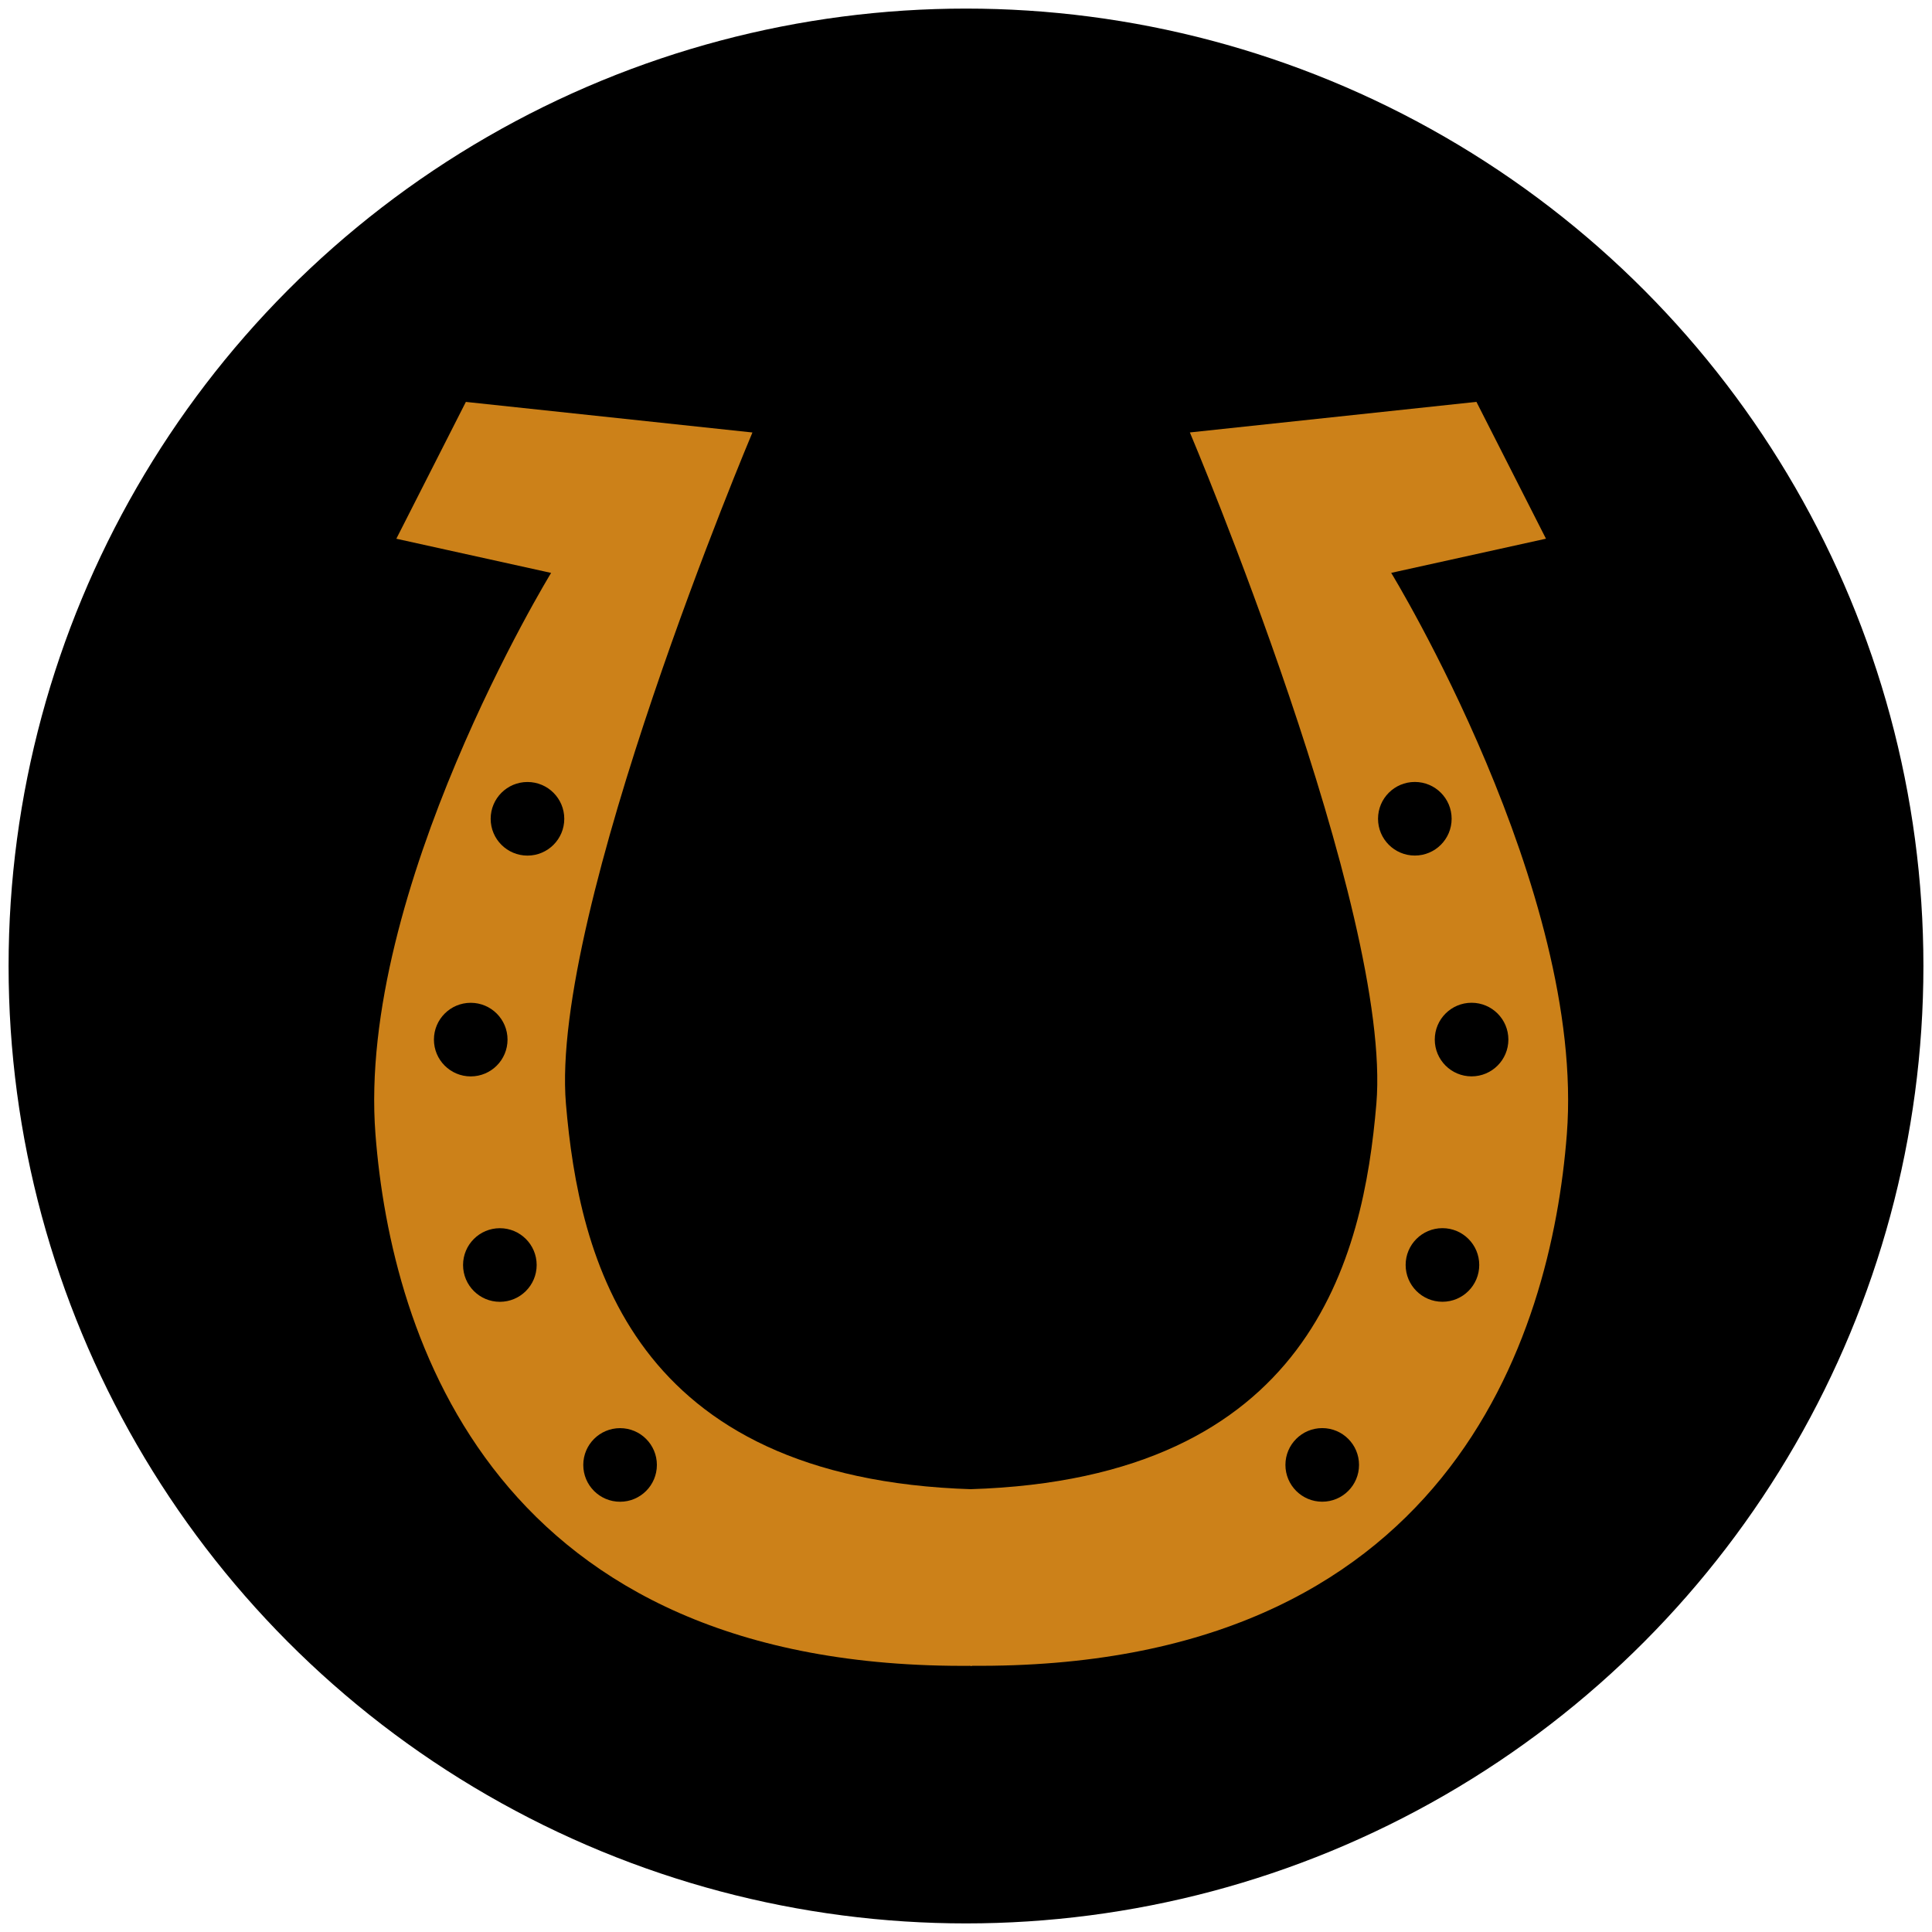 <?xml version="1.0" encoding="UTF-8" standalone="no"?>
<!-- Created with Inkscape (http://www.inkscape.org/) -->

<svg
   xmlns:dc="http://purl.org/dc/elements/1.1/"
   xmlns:cc="http://creativecommons.org/ns#"
   xmlns:rdf="http://www.w3.org/1999/02/22-rdf-syntax-ns#"
   xmlns:svg="http://www.w3.org/2000/svg"
   xmlns="http://www.w3.org/2000/svg"
   xmlns:xlink="http://www.w3.org/1999/xlink"
   xmlns:sodipodi="http://sodipodi.sourceforge.net/DTD/sodipodi-0.dtd"
   xmlns:inkscape="http://www.inkscape.org/namespaces/inkscape"
   width="6.35cm"
   height="6.35cm"
   viewBox="0 0 225 225"
   id="svg4241"
   version="1.1"
   inkscape:version="0.91 r13725"
   sodipodi:docname="horseshoe1.svg"
   inkscape:export-filename="/home/hut/g4889.png"
   inkscape:export-xdpi="160"
   inkscape:export-ydpi="160">
  <defs
     id="defs4243">
    <filter
       style="color-interpolation-filters:sRGB;"
       inkscape:label="Diffuse Light"
       id="filter5039">
      <feGaussianBlur
         in="SourceGraphic"
         stdDeviation="6"
         result="blur"
         id="feGaussianBlur5041" />
      <feDiffuseLighting
         diffuseConstant="1"
         surfaceScale="10"
         lighting-color="rgb(255,255,255)"
         result="diffuse"
         id="feDiffuseLighting5043">
        <feDistantLight
           elevation="25"
           azimuth="235"
           id="feDistantLight5045" />
      </feDiffuseLighting>
      <feComposite
         in="diffuse"
         in2="diffuse"
         operator="arithmetic"
         k1="1"
         result="composite1"
         id="feComposite5047" />
      <feComposite
         in="composite1"
         in2="SourceGraphic"
         k1="1"
         operator="arithmetic"
         k3="1"
         result="composite2"
         id="feComposite5049" />
    </filter>
  </defs>
  <sodipodi:namedview
     id="base"
     pagecolor="#ffffff"
     bordercolor="#666666"
     borderopacity="1.0"
     inkscape:pageopacity="0"
     inkscape:pageshadow="2"
     inkscape:zoom="0.98994949"
     inkscape:cx="33.902069"
     inkscape:cy="135.09902"
     inkscape:document-units="px"
     inkscape:current-layer="layer1"
     showgrid="false"
     units="cm"
     inkscape:window-width="1916"
     inkscape:window-height="1056"
     inkscape:window-x="0"
     inkscape:window-y="0"
     inkscape:window-maximized="0" />
  <g
     inkscape:label="Layer 1"
     inkscape:groupmode="layer"
     id="layer1"
     transform="translate(0,-827.362)"
     style="display:inline">
    <ellipse
       style="opacity:1;fill:#000000;fill-opacity:1;fill-rule:nonzero;stroke:none;stroke-width:2;stroke-linecap:round;stroke-linejoin:round;stroke-miterlimit:4;stroke-dasharray:none;stroke-dashoffset:0;stroke-opacity:1"
       id="path4789"
       cx="112.5"
       cy="939.862"
       rx="111.5"
       ry="111.5" />
    <g
       id="g4889"
       style="filter:url(#filter5039)">
      <g
         id="g4860">
        <a
           id="a4816"
           transform="translate(0,0.437)">
          <path
             sodipodi:nodetypes="csccscccc"
             inkscape:connector-curvature="0"
             id="path4791"
             d="m 64.182,893.646 c 0,0 -22.64,37.012 -20.456,65.367 1.824,23.676 13.915,62.418 69.473,61.912 l 0,-20.564 C 73.508,999.138 67.428,973.396 65.909,955.478 64.015,933.119 87.628,877.292 87.628,877.292 l -33.373,-3.561 -8.097,15.935 z"
             style="color:#000000;clip-rule:nonzero;display:inline;overflow:visible;visibility:visible;opacity:1;isolation:auto;mix-blend-mode:normal;color-interpolation:sRGB;color-interpolation-filters:linearRGB;solid-color:#000000;solid-opacity:1;fill:#cc8119;fill-opacity:1;fill-rule:nonzero;stroke:none;stroke-width:3;stroke-linecap:butt;stroke-linejoin:miter;stroke-miterlimit:4;stroke-dasharray:none;stroke-dashoffset:0;stroke-opacity:1;color-rendering:auto;image-rendering:auto;shape-rendering:auto;text-rendering:auto;enable-background:accumulate" />
        </a>
        <circle
           style="opacity:1;fill:#000000;fill-opacity:1;fill-rule:nonzero;stroke:none;stroke-width:2;stroke-linecap:round;stroke-linejoin:round;stroke-miterlimit:4;stroke-dasharray:none;stroke-dashoffset:0;stroke-opacity:1"
           id="path4823"
           cx="72.214"
           cy="997.969"
           r="4.286" />
        <circle
           r="4.286"
           cy="974.684"
           cx="58.214"
           id="path4823-5"
           style="display:inline;opacity:1;fill:#000000;fill-opacity:1;fill-rule:nonzero;stroke:none;stroke-width:2;stroke-linecap:round;stroke-linejoin:round;stroke-miterlimit:4;stroke-dasharray:none;stroke-dashoffset:0;stroke-opacity:1" />
        <circle
           r="4.286"
           cy="948.434"
           cx="54.821"
           id="path4823-4"
           style="display:inline;opacity:1;fill:#000000;fill-opacity:1;fill-rule:nonzero;stroke:none;stroke-width:2;stroke-linecap:round;stroke-linejoin:round;stroke-miterlimit:4;stroke-dasharray:none;stroke-dashoffset:0;stroke-opacity:1" />
        <circle
           r="4.286"
           cy="922.719"
           cx="61.429"
           id="path4823-6"
           style="display:inline;opacity:1;fill:#000000;fill-opacity:1;fill-rule:nonzero;stroke:none;stroke-width:2;stroke-linecap:round;stroke-linejoin:round;stroke-miterlimit:4;stroke-dasharray:none;stroke-dashoffset:0;stroke-opacity:1" />
      </g>
      <use
         height="100%"
         width="100%"
         transform="matrix(-1,0,0,1,226.2,-0.005)"
         id="use4868"
         xlink:href="#g4860"
         y="0"
         x="0" />
    </g>
  </g>
</svg>

